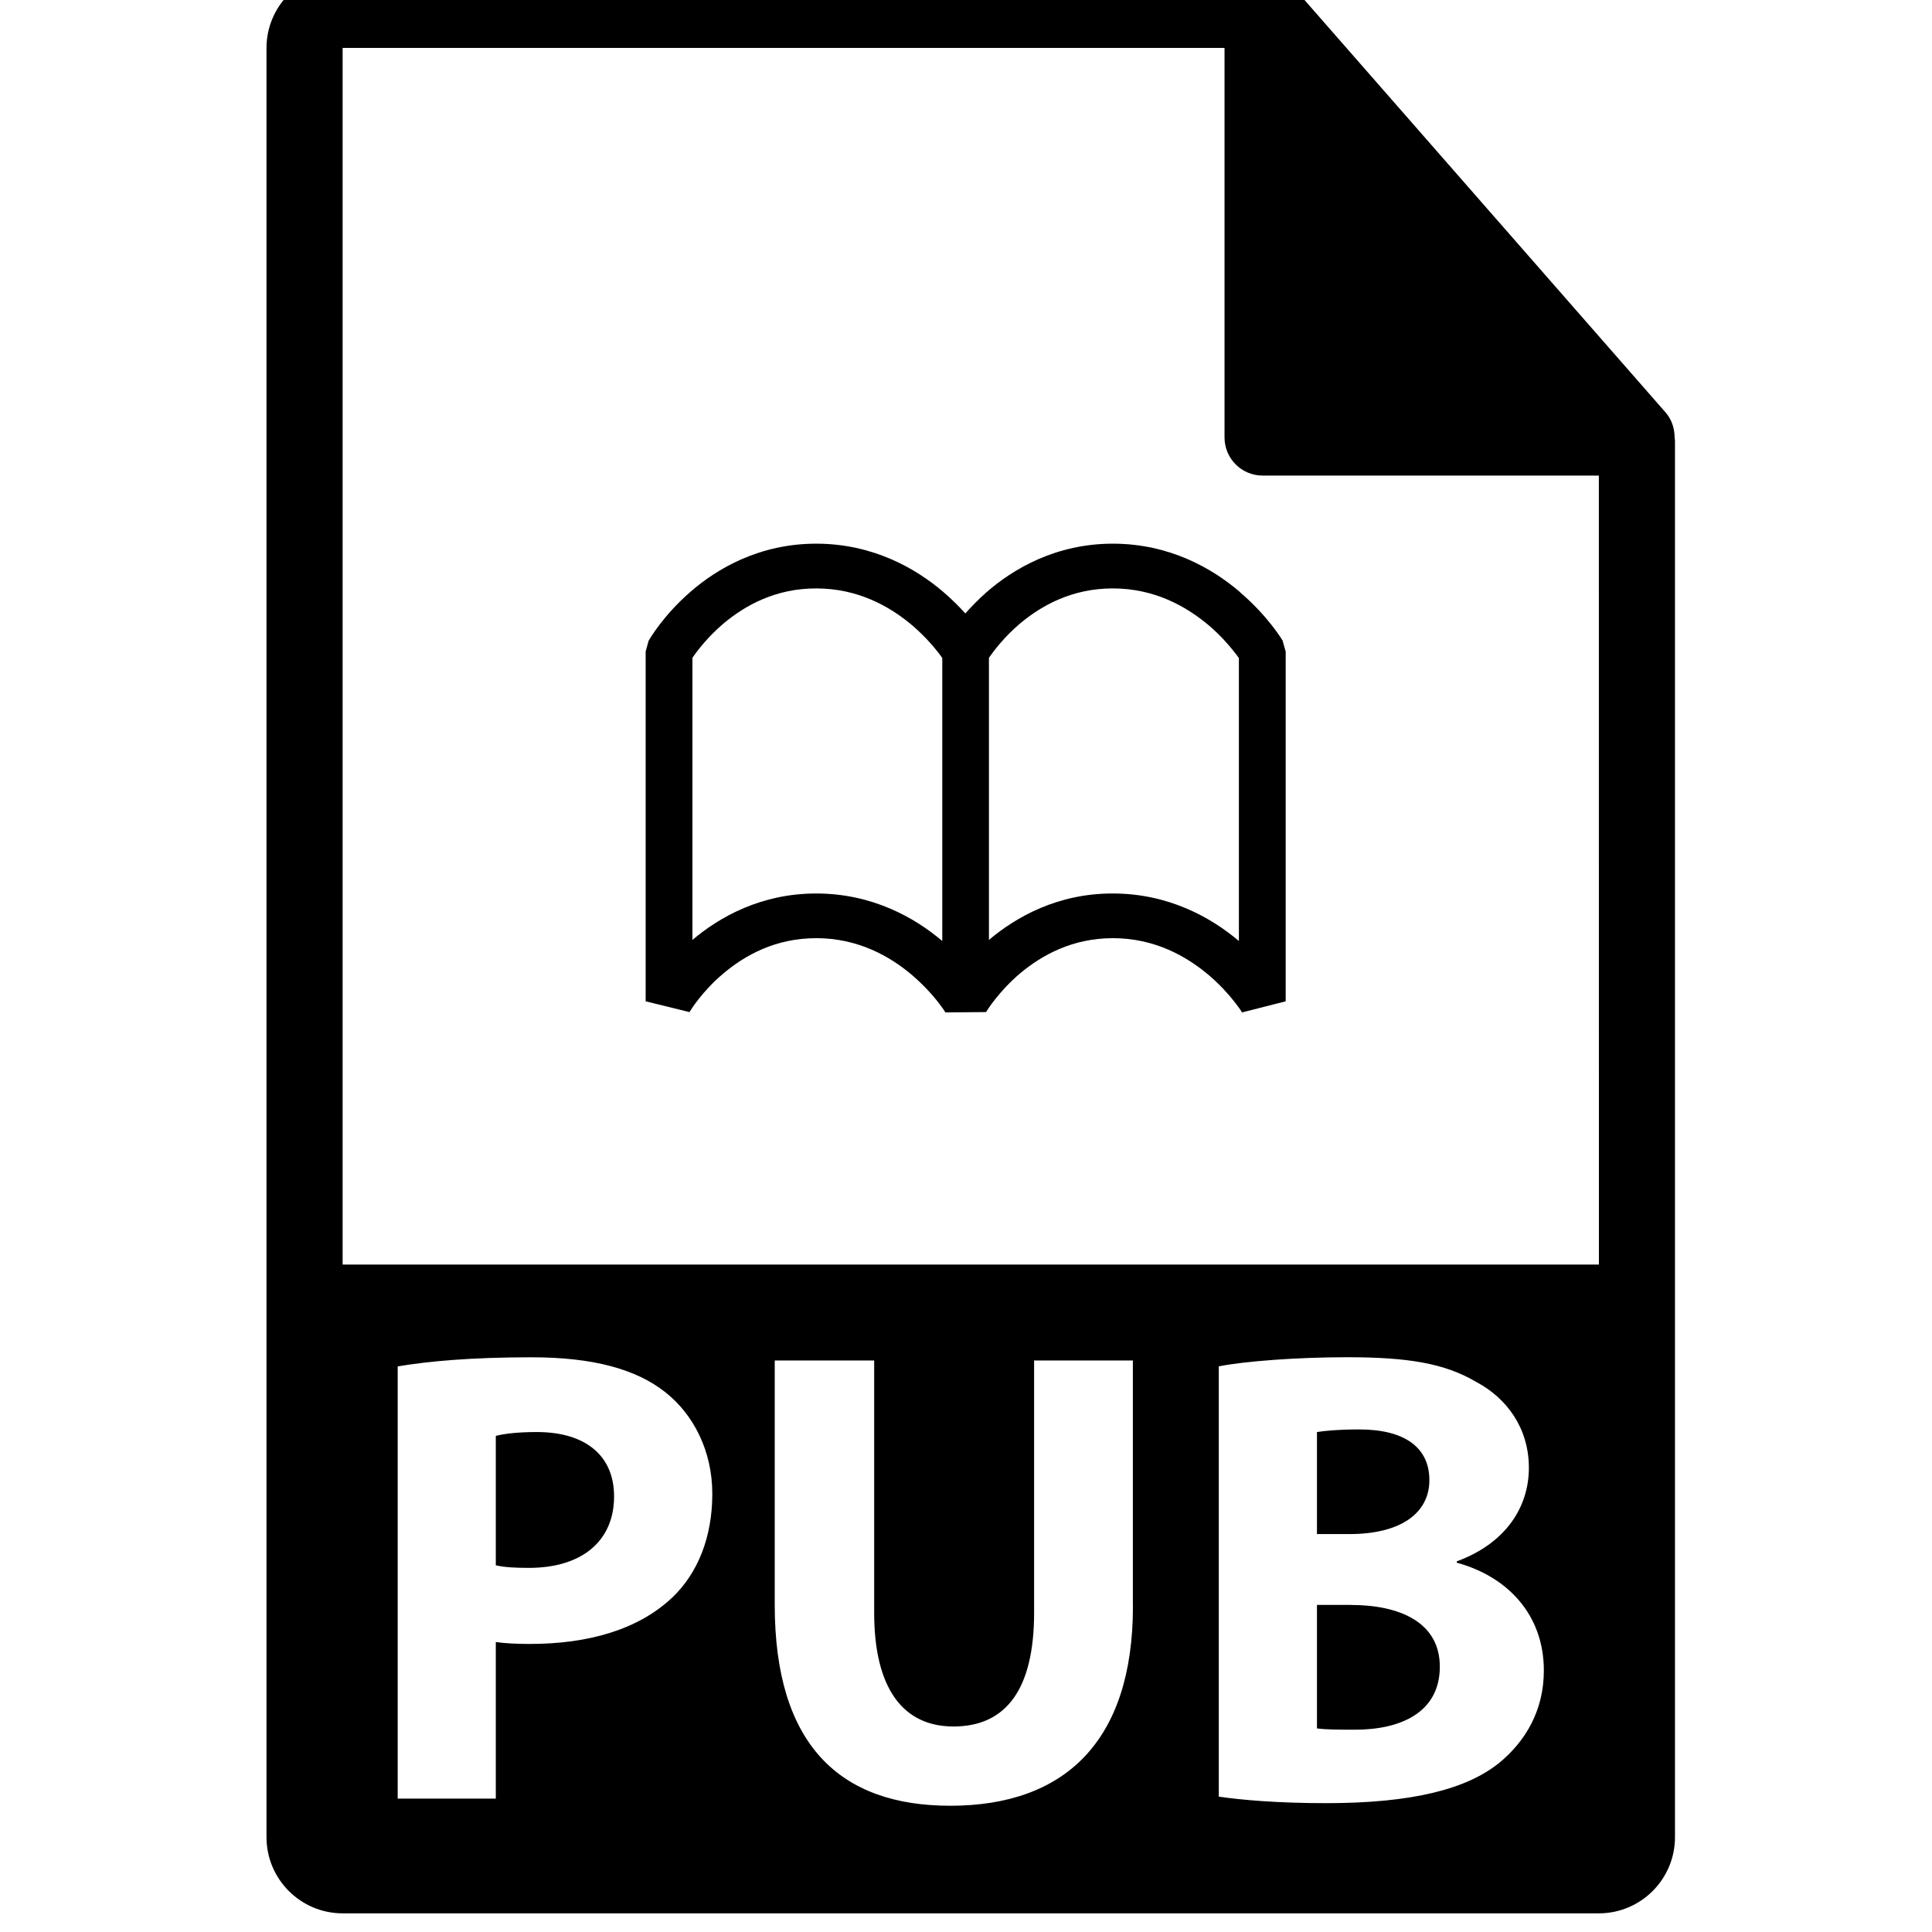 <!-- Generated by IcoMoon.io -->
<svg version="1.1" xmlns="http://www.w3.org/2000/svg" width="32" height="32" viewBox="0 0 32 32">
<title>pub-file-format-symbol</title>
<path d="M23.675 24.516c0-0.549-0.42-0.84-1.162-0.84-0.355 0-0.561 0.022-0.7 0.043v1.69h0.538c0.861 0 1.324-0.355 1.324-0.893zM8.891 23.719c-0.334 0-0.56 0.032-0.679 0.064v2.143c0.14 0.033 0.312 0.043 0.549 0.043 0.873 0 1.41-0.441 1.41-1.184 0-0.668-0.463-1.066-1.281-1.066zM22.372 26.582h-0.559v2.046c0.162 0.021 0.355 0.021 0.635 0.021 0.743 0 1.4-0.28 1.4-1.044-0-0.731-0.657-1.022-1.476-1.022zM27.737 7.239c-0.002-0.147-0.049-0.293-0.15-0.408l-6.2-7.082c-0.001-0.002-0.003-0.003-0.005-0.004-0.037-0.041-0.079-0.075-0.125-0.105-0.014-0.008-0.027-0.017-0.041-0.025-0.040-0.021-0.081-0.039-0.124-0.052-0.012-0.004-0.022-0.008-0.034-0.011-0.047-0.011-0.095-0.018-0.145-0.018h-15.238c-0.695 0-1.261 0.566-1.261 1.261v29.635c0 0.695 0.566 1.261 1.261 1.261h20.807c0.696 0 1.261-0.566 1.261-1.261v-23.119c-0-0.024-0.004-0.047-0.006-0.071zM11.13 26.464c-0.56 0.529-1.388 0.765-2.358 0.765-0.216 0-0.409-0.010-0.56-0.032v2.594h-1.625v-7.159c0.506-0.086 1.217-0.151 2.218-0.151 1.012 0 1.733 0.194 2.218 0.581 0.463 0.366 0.775 0.969 0.775 1.68s-0.236 1.313-0.667 1.722zM18.765 26.604c0 2.239-1.13 3.305-3.026 3.305-1.83 0-2.907-1.012-2.907-3.327v-4.048h1.647v4.177c0 1.249 0.474 1.885 1.314 1.885 0.861 0 1.335-0.603 1.335-1.885v-4.177h1.636v4.070h0.001zM24.817 29.21c-0.528 0.419-1.411 0.656-2.853 0.656-0.808 0-1.411-0.054-1.777-0.108v-7.127c0.43-0.086 1.303-0.151 2.121-0.151 1.001 0 1.614 0.097 2.143 0.409 0.506 0.269 0.872 0.765 0.872 1.422 0 0.646-0.377 1.249-1.194 1.55v0.022c0.829 0.226 1.442 0.85 1.442 1.787-0 0.657-0.301 1.174-0.753 1.54zM5.675 20.945v-20.151h14.607v6.452c0 0.348 0.282 0.631 0.631 0.631h5.569l0.001 13.068-20.808-0zM20.537 9.806c-0.457-0.393-1.169-0.801-2.105-0.801s-1.641 0.41-2.092 0.804c-0.138 0.122-0.254 0.242-0.351 0.352-0.099-0.111-0.22-0.232-0.363-0.355-0.459-0.393-1.17-0.801-2.108-0.801-0.936 0-1.64 0.41-2.090 0.804-0.452 0.396-0.672 0.782-0.685 0.804l-0.049 0.178v5.794l0.725 0.178 0.002 0.001c0.009-0.020 0.205-0.342 0.562-0.642 0.361-0.303 0.862-0.582 1.535-0.583 0.693 0 1.222 0.299 1.593 0.615 0.182 0.157 0.326 0.315 0.417 0.432 0.047 0.060 0.080 0.108 0.103 0.139 0.010 0.017 0.018 0.029 0.023 0.037 0.002 0.003 0.004 0.006 0.004 0.007h0.002l0.673-0.006 0.001-0.001v-0.001c0.015-0.026 0.211-0.342 0.562-0.639 0.362-0.303 0.865-0.582 1.536-0.583 0.693 0 1.22 0.299 1.593 0.615 0.184 0.157 0.323 0.315 0.416 0.432 0.047 0.059 0.081 0.108 0.103 0.138 0.012 0.017 0.018 0.029 0.023 0.038 0.002 0.003 0.004 0.006 0.004 0.007h0.001l0.723-0.184v-5.793l-0.052-0.184c-0.014-0.021-0.244-0.406-0.706-0.8zM15.607 15.586c-0.457-0.388-1.162-0.787-2.088-0.787h-0.001c-0.909 0-1.598 0.387-2.049 0.769v-4.673c0.079-0.116 0.254-0.346 0.515-0.568 0.361-0.302 0.862-0.581 1.535-0.581 0.693 0 1.222 0.299 1.593 0.614 0.182 0.157 0.326 0.316 0.417 0.434 0.033 0.040 0.059 0.077 0.078 0.105v4.688zM20.52 15.586c-0.46-0.389-1.164-0.787-2.089-0.787-0.909-0.002-1.599 0.387-2.051 0.769v-4.673c0.080-0.115 0.254-0.346 0.515-0.568 0.362-0.302 0.865-0.581 1.536-0.581 0.693 0 1.22 0.299 1.593 0.614 0.184 0.157 0.323 0.316 0.416 0.434 0.033 0.040 0.060 0.077 0.080 0.105v4.688z"></path>
</svg>
